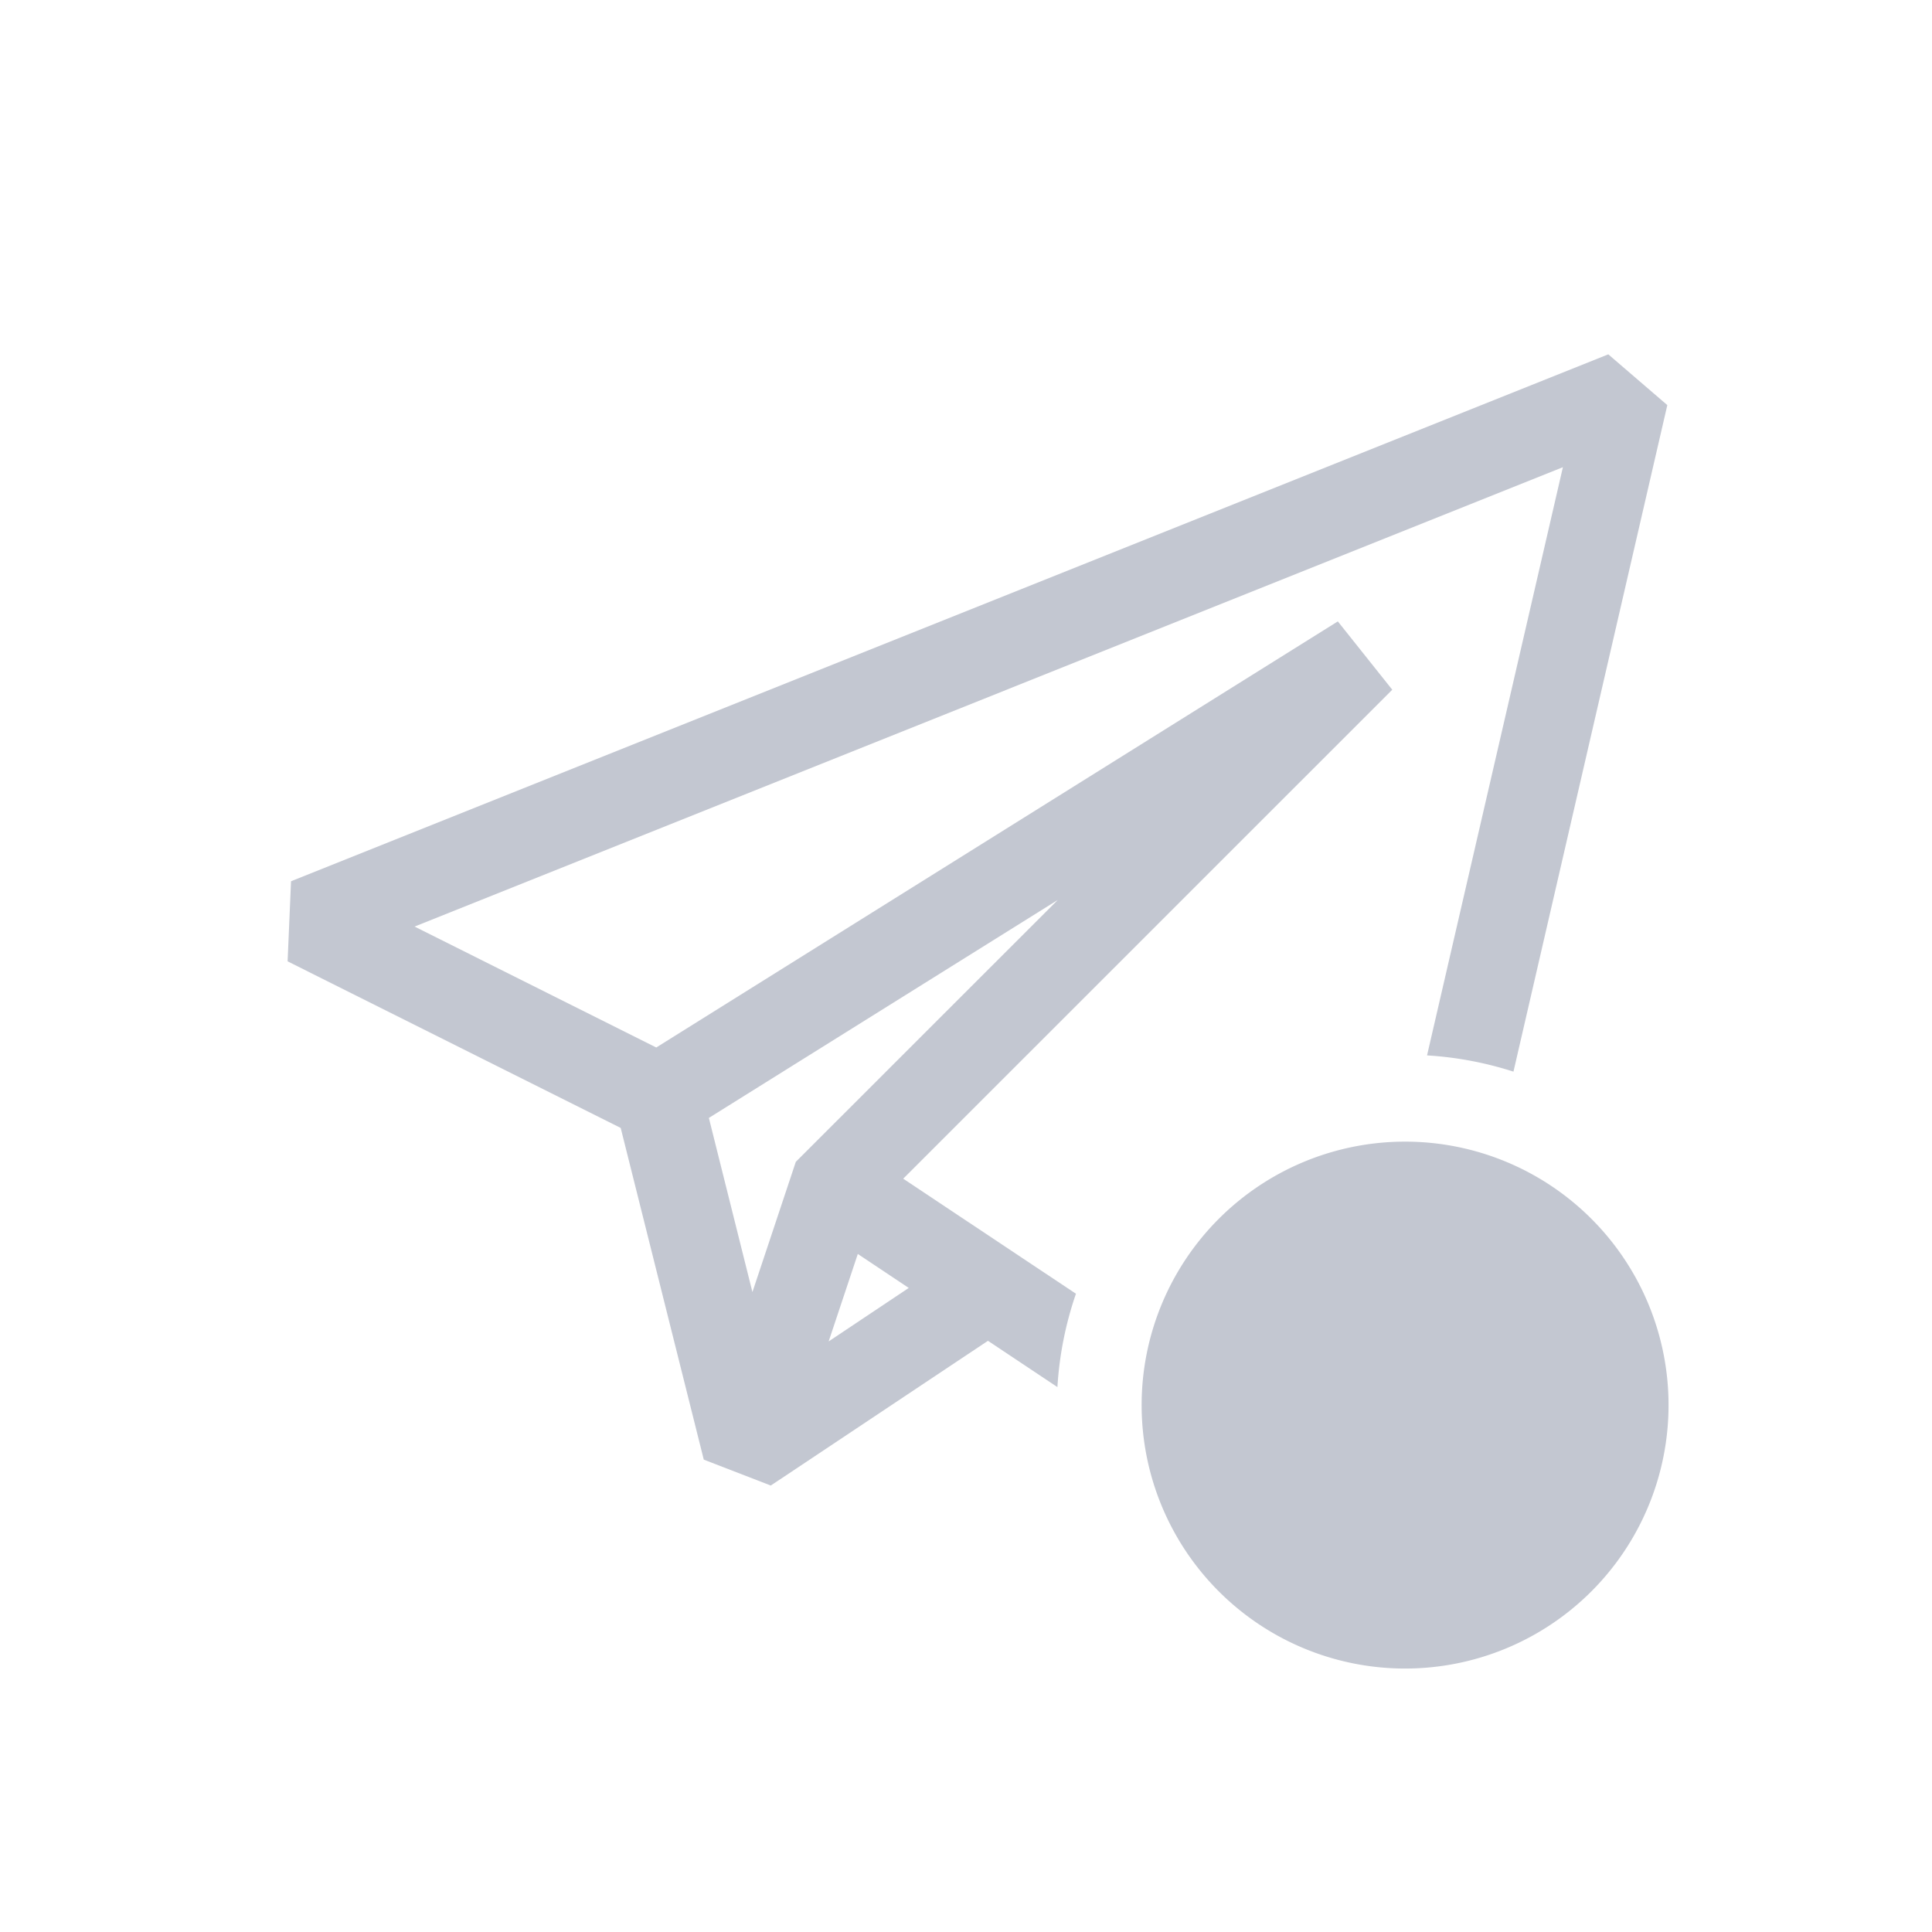 <svg xmlns="http://www.w3.org/2000/svg" width="22" height="22">
  <defs>
    <style id="current-color-scheme">
      .ColorScheme-Text {
        color:#232629;
      }
      .ColorScheme-Highlight {
        color:#3daee9;
      }
    </style>
  </defs>
  <path
    class="ColorScheme-Text"
    style="fill:#c3c7d1;stroke:none"
    d="M 18.314 4.035 L 3.314 10.035 L 3.275 10.947 L 7.068 12.844 L 8.014 16.621 L 8.777 16.916 L 11.25 15.268 L 12.041 15.795 A 4 4 0 0 1 12.252 14.732 L 10.285 13.422 L 15.854 7.854 L 15.234 7.076 L 7.473 11.928 L 4.721 10.551 L 17.797 5.32 L 16.25 12.018 A 4 4 0 0 1 17.234 12.203 L 18.986 4.613 L 18.314 4.035 z M 12.045 10.248 L 9.062 13.23 L 8.568 14.713 L 8.072 12.73 L 12.045 10.248 z M 9.768 14.279 L 10.348 14.666 L 9.436 15.275 L 9.768 14.279 z "
  />
  <path
    class="ColorScheme-Highlight"
    style="fill:#c3c7d1;stroke:none"
    d="m16 13a3 3 0 0 0-3 3 3 3 0 0 0 3 3 3 3 0 0 0 3-3 3 3 0 0 0-3-3z"
  />
</svg>